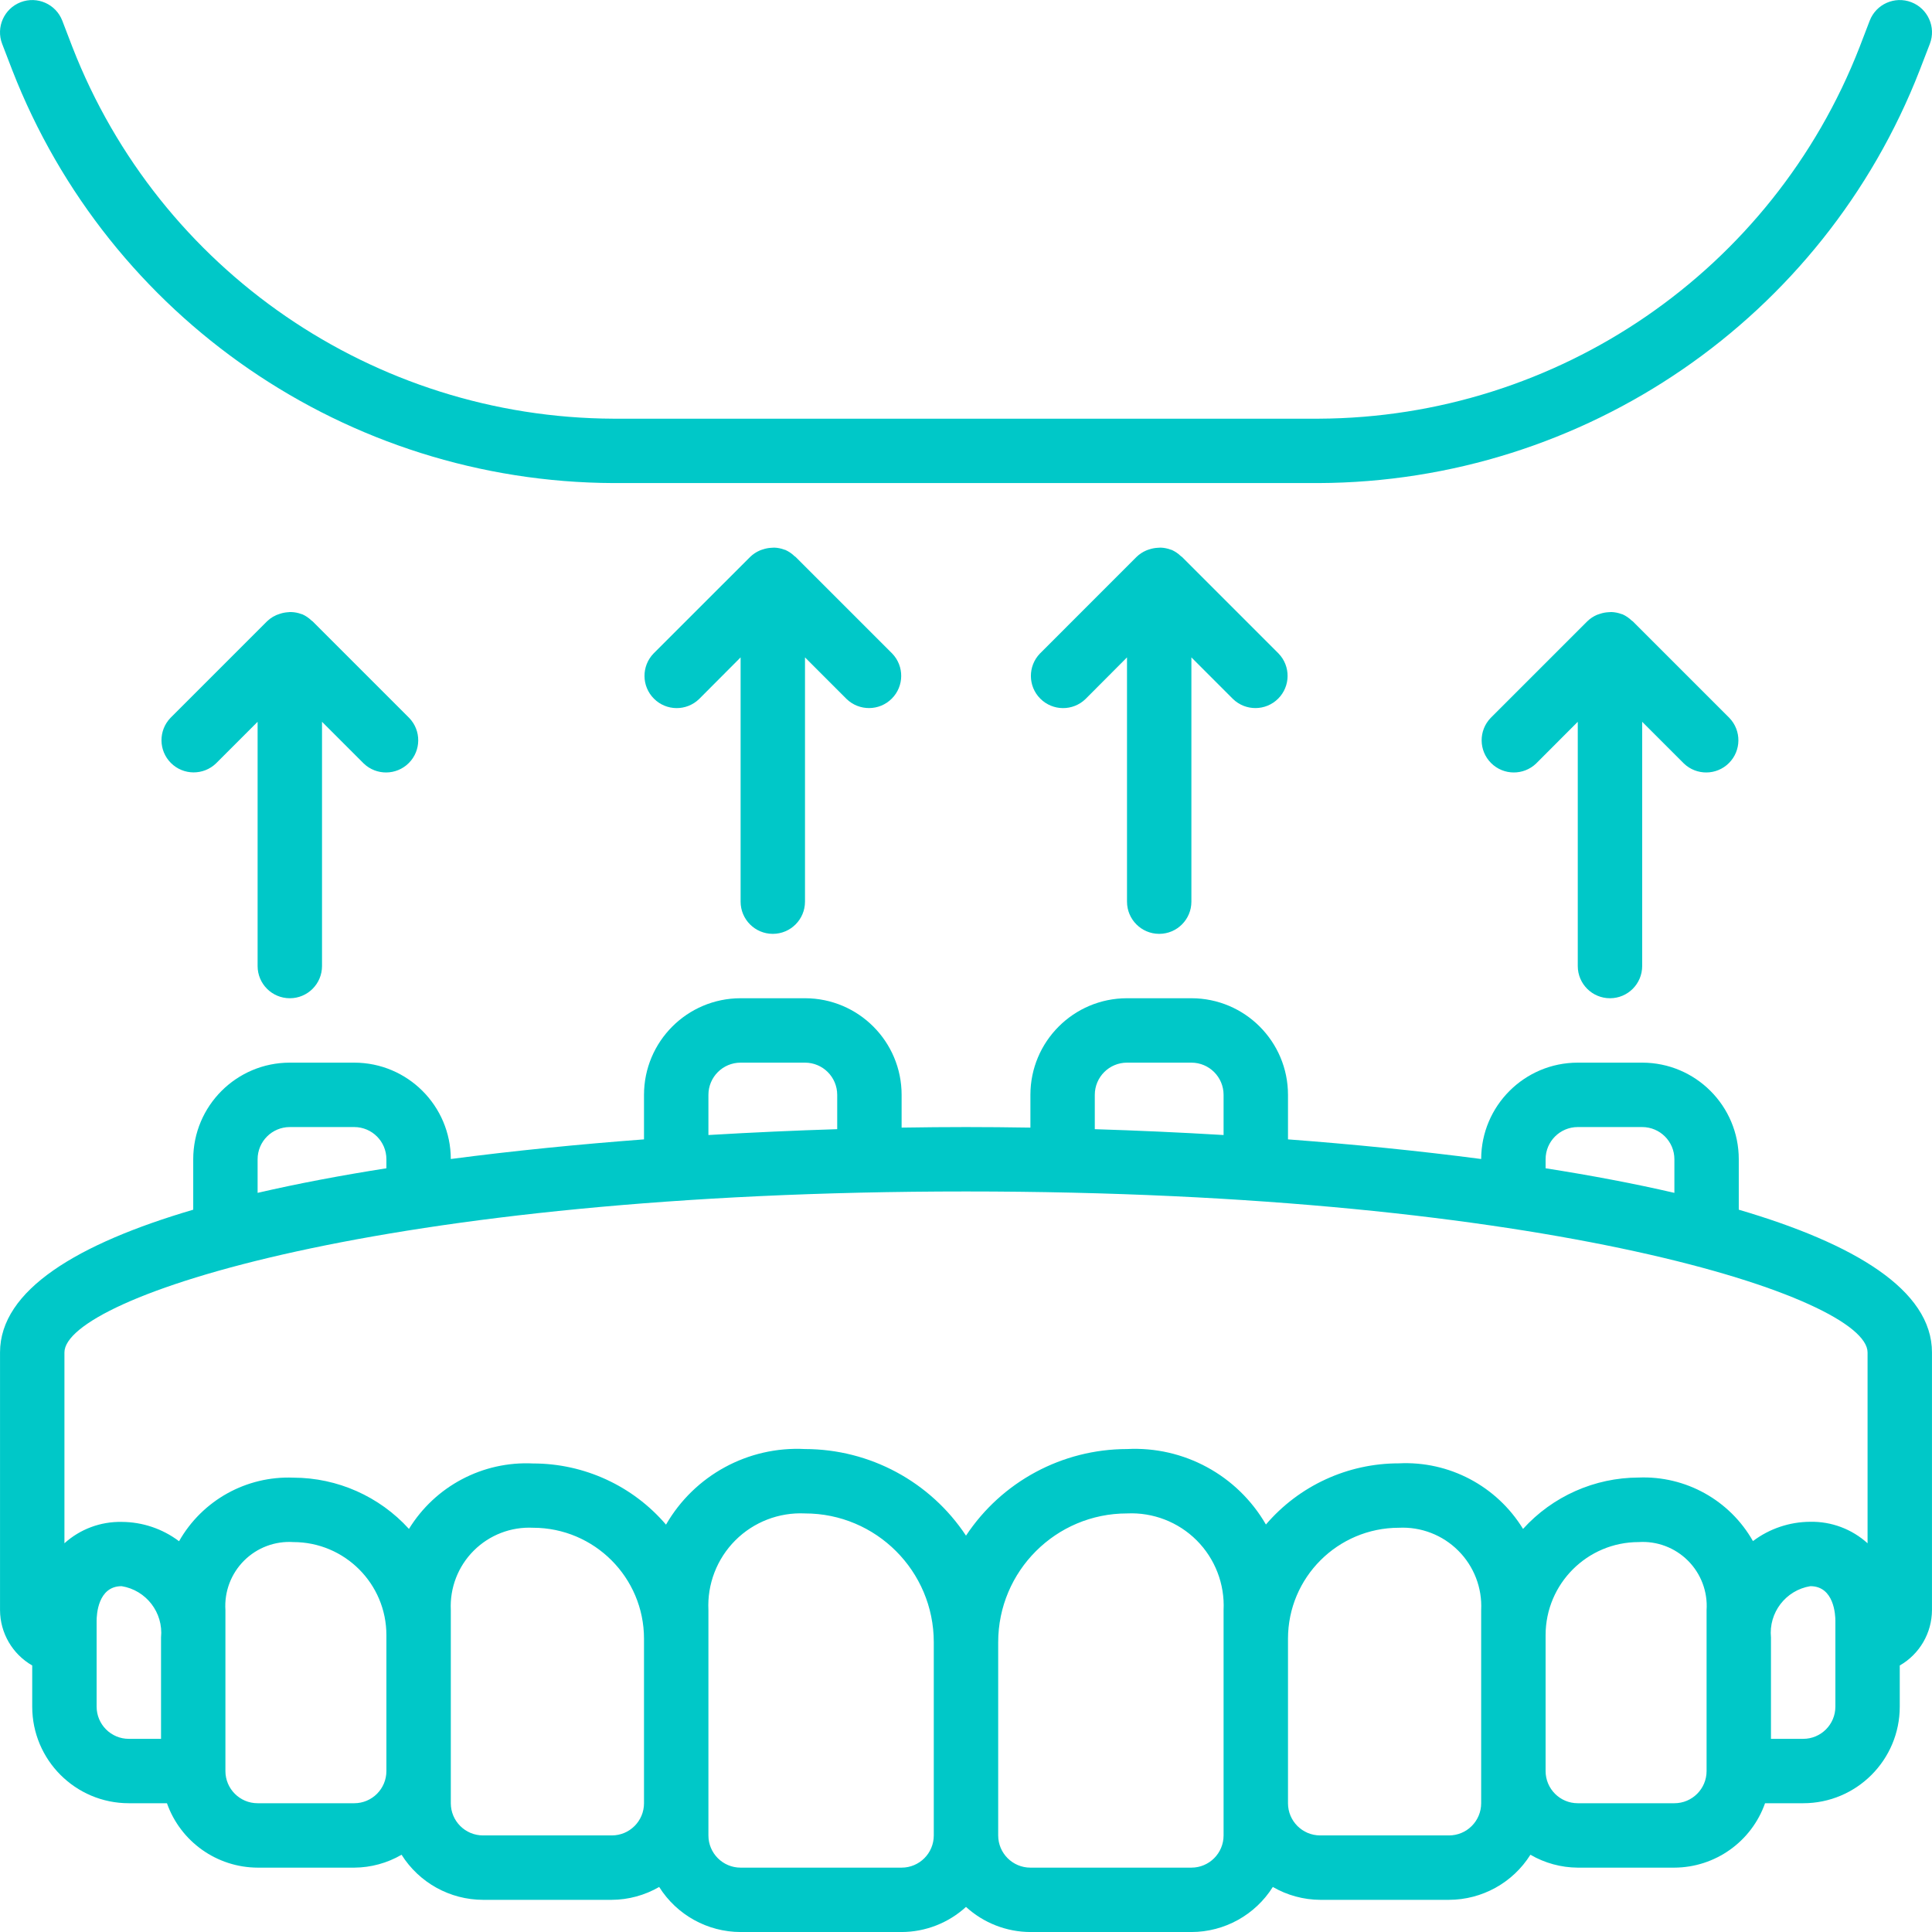 <svg width="80" height="80" viewBox="0 0 80 80" fill="none" xmlns="http://www.w3.org/2000/svg">
<g clip-path="url(#clip0_675:3465)">
<path d="M71.999 50.091V48.002C71.999 45.793 70.209 44.002 67.999 44.002H65.332C63.127 44.002 61.339 45.787 61.332 47.992C58.712 47.648 55.999 47.38 53.333 47.179V45.336C53.333 43.127 51.542 41.335 49.333 41.335H46.667C44.457 41.335 42.667 43.127 42.667 45.336V46.692C41.733 46.677 40.845 46.669 40 46.669C39.155 46.669 38.267 46.677 37.334 46.692V45.336C37.334 43.127 35.543 41.335 33.333 41.335H30.667C28.458 41.335 26.667 43.127 26.667 45.336V47.179C24.001 47.38 21.287 47.648 18.667 47.992C18.662 45.787 16.872 44.002 14.668 44.002H12.001C9.792 44.002 8.001 45.793 8.001 48.002V50.091C3.225 51.494 0.001 53.413 0.001 56.002V66.669C0.004 67.616 0.512 68.492 1.334 68.964V70.668C1.334 72.877 3.126 74.668 5.334 74.668H6.913C7.476 76.261 8.979 77.327 10.667 77.335H14.668C15.357 77.331 16.032 77.147 16.628 76.801C17.358 77.961 18.631 78.665 20.001 78.668H25.334C26.023 78.664 26.699 78.48 27.295 78.135C28.024 79.294 29.297 79.999 30.667 80.001H37.334C38.32 79.998 39.271 79.627 40 78.961C40.729 79.627 41.68 79.998 42.667 80.001H49.333C50.703 79.999 51.975 79.294 52.705 78.135C53.301 78.48 53.977 78.664 54.666 78.668H59.999C61.369 78.665 62.642 77.961 63.371 76.801C63.967 77.147 64.644 77.331 65.332 77.335H69.333C71.022 77.327 72.524 76.261 73.087 74.668H74.666C76.874 74.668 78.665 72.877 78.665 70.668V68.964C79.488 68.492 79.996 67.616 79.999 66.669V56.002C79.999 53.413 76.775 51.494 71.999 50.091ZM64 48.002C64 47.266 64.597 46.669 65.332 46.669H67.999C68.736 46.669 69.333 47.266 69.333 48.002V49.394C67.663 49.007 65.866 48.669 64 48.376V48.002ZM45.333 45.336C45.333 44.599 45.93 44.002 46.667 44.002H49.333C50.069 44.002 50.666 44.599 50.666 45.336V46.999C48.83 46.889 47.04 46.81 45.333 46.757V45.336ZM29.334 45.336C29.334 44.599 29.931 44.002 30.667 44.002H33.333C34.07 44.002 34.667 44.599 34.667 45.336V46.757C32.96 46.81 31.17 46.89 29.334 46.999V45.336ZM10.667 48.002C10.667 47.266 11.264 46.669 12.001 46.669H14.668C15.404 46.669 16 47.266 16 48.002V48.376C14.134 48.669 12.337 49.007 10.667 49.394V48.002ZM40 49.336C64.155 49.336 77.332 53.736 77.332 56.002V63.904C76.685 63.317 75.837 62.998 74.963 63.014C74.105 63.016 73.27 63.297 72.586 63.813C71.625 62.118 69.798 61.103 67.851 61.182C66.028 61.186 64.291 61.958 63.066 63.309C61.976 61.531 60.003 60.489 57.921 60.594C55.805 60.593 53.794 61.519 52.419 63.127C51.24 61.087 49.019 59.88 46.667 60.002C43.984 60.004 41.48 61.351 40 63.588C38.52 61.351 36.016 60.004 33.333 60.002C30.979 59.879 28.755 61.089 27.578 63.132C26.202 61.524 24.191 60.599 22.075 60.599C19.995 60.496 18.024 61.534 16.934 63.309C15.709 61.961 13.974 61.191 12.153 61.187C10.205 61.107 8.376 62.123 7.414 63.819C6.73 63.302 5.895 63.021 5.037 63.019C4.164 63.002 3.316 63.318 2.668 63.904V56.002C2.668 53.736 15.845 49.336 40 49.336ZM4.001 70.668V67.112C4.001 66.874 4.05 65.68 5.037 65.68C6.056 65.846 6.77 66.777 6.668 67.804V72.002H5.334C4.598 72.002 4.001 71.405 4.001 70.668ZM14.668 74.668H10.667C9.931 74.668 9.334 74.071 9.334 73.335V66.669C9.285 65.908 9.566 65.163 10.105 64.624C10.644 64.085 11.388 63.804 12.149 63.854C14.275 63.856 15.999 65.579 16 67.706V73.335C16 74.071 15.404 74.668 14.668 74.668ZM25.334 76.001H20.001C19.264 76.001 18.667 75.404 18.667 74.668V66.669C18.622 65.751 18.967 64.858 19.616 64.21C20.265 63.56 21.158 63.216 22.075 63.261C24.61 63.264 26.665 65.319 26.667 67.854V74.668C26.667 75.404 26.07 76.001 25.334 76.001ZM37.334 77.335H30.667C29.931 77.335 29.334 76.738 29.334 76.001V66.669C29.281 65.593 29.687 64.545 30.448 63.783C31.209 63.021 32.257 62.617 33.333 62.668C36.279 62.668 38.666 65.056 38.666 68.001V76.001C38.666 76.738 38.069 77.335 37.334 77.335ZM50.666 76.001C50.666 76.738 50.069 77.335 49.333 77.335H42.667C41.931 77.335 41.333 76.738 41.333 76.001V68.001C41.333 65.056 43.721 62.668 46.667 62.668C47.742 62.617 48.79 63.021 49.552 63.783C50.313 64.545 50.718 65.593 50.666 66.669V76.001ZM61.332 74.668C61.332 75.404 60.736 76.001 59.999 76.001H54.666C53.93 76.001 53.333 75.404 53.333 74.668V67.854C53.335 65.319 55.39 63.264 57.925 63.261C58.842 63.216 59.735 63.56 60.384 64.21C61.033 64.858 61.378 65.751 61.332 66.669V74.668ZM70.666 73.335C70.666 74.071 70.069 74.668 69.333 74.668H65.332C64.597 74.668 64 74.071 64 73.335V67.706C64.001 65.579 65.725 63.856 67.851 63.854C68.612 63.804 69.356 64.085 69.895 64.624C70.434 65.163 70.715 65.908 70.666 66.669V73.335ZM75.999 70.668C75.999 71.405 75.402 72.002 74.666 72.002H73.332V67.804C73.23 66.777 73.944 65.846 74.963 65.68C75.95 65.68 75.999 66.88 75.999 67.112V70.668Z" fill="#00C8C8"/>
<path d="M79.489 2.91L79.911 1.816C80.175 1.128 79.832 0.356 79.144 0.091C78.457 -0.173 77.684 0.17 77.42 0.858L77 1.953C73.402 11.195 64.518 17.296 54.601 17.337H25.401C15.483 17.297 6.598 11.196 3 1.953L2.58 0.858C2.316 0.17 1.543 -0.173 0.856 0.091C0.168 0.356 -0.175 1.128 0.089 1.816L0.51 2.91C4.508 13.179 14.379 19.958 25.399 20.003H54.598C65.619 19.959 75.491 13.18 79.489 2.91Z" fill="#00C8C8"/>
<path d="M32 38.669C32.736 38.669 33.333 38.072 33.333 37.336V27.221L35.057 28.946C35.581 29.45 36.412 29.444 36.926 28.929C37.441 28.415 37.448 27.583 36.943 27.06L32.943 23.06C32.931 23.048 32.915 23.044 32.903 23.033C32.789 22.922 32.656 22.832 32.511 22.767C32.5 22.767 32.487 22.767 32.476 22.759C32.342 22.709 32.2 22.68 32.056 22.676C32.011 22.676 31.967 22.679 31.923 22.684C31.811 22.691 31.701 22.712 31.595 22.748C31.549 22.761 31.505 22.776 31.461 22.795C31.313 22.858 31.178 22.949 31.062 23.061L27.061 27.061C26.556 27.585 26.564 28.416 27.078 28.93C27.592 29.445 28.424 29.452 28.947 28.947L30.667 27.221V37.336C30.667 38.072 31.264 38.669 32 38.669Z" fill="#00C8C8"/>
<path d="M48 38.669C48.736 38.669 49.333 38.072 49.333 37.336V27.221L51.057 28.946C51.58 29.45 52.412 29.444 52.926 28.929C53.44 28.415 53.447 27.583 52.942 27.06L48.943 23.06C48.93 23.048 48.915 23.044 48.902 23.033C48.789 22.922 48.656 22.832 48.511 22.767C48.499 22.767 48.486 22.767 48.476 22.759C48.342 22.709 48.199 22.68 48.056 22.676C48.011 22.676 47.967 22.679 47.922 22.684C47.81 22.691 47.701 22.712 47.594 22.748C47.549 22.761 47.505 22.776 47.461 22.795C47.312 22.858 47.177 22.949 47.061 23.061L43.062 27.061C42.556 27.585 42.563 28.416 43.077 28.93C43.592 29.445 44.423 29.452 44.947 28.947L46.667 27.221V37.336C46.667 38.072 47.264 38.669 48 38.669Z" fill="#00C8C8"/>
<path d="M66.666 41.335C67.402 41.335 67.999 40.739 67.999 40.002V29.888L69.723 31.612C70.246 32.117 71.078 32.11 71.592 31.596C72.107 31.081 72.114 30.25 71.609 29.727L67.609 25.727C67.596 25.715 67.58 25.711 67.569 25.7C67.455 25.589 67.322 25.498 67.176 25.433C67.165 25.433 67.153 25.433 67.14 25.425C67.006 25.376 66.865 25.348 66.722 25.343C66.677 25.343 66.632 25.346 66.589 25.351C66.476 25.358 66.366 25.379 66.259 25.415C66.215 25.43 66.172 25.442 66.126 25.46C65.978 25.524 65.842 25.614 65.726 25.727L61.726 29.727C61.221 30.25 61.228 31.081 61.742 31.596C62.256 32.11 63.088 32.117 63.611 31.612L65.332 29.888V40.002C65.332 40.739 65.929 41.335 66.666 41.335Z" fill="#00C8C8"/>
<path d="M12.001 41.335C12.737 41.335 13.334 40.739 13.334 40.002V29.888L15.058 31.612C15.581 32.117 16.413 32.11 16.927 31.596C17.442 31.081 17.449 30.25 16.943 29.727L12.943 25.727C12.932 25.715 12.915 25.711 12.904 25.7C12.79 25.589 12.657 25.498 12.511 25.433C12.501 25.433 12.487 25.433 12.475 25.425C12.341 25.375 12.2 25.348 12.056 25.344C12.012 25.343 11.968 25.345 11.923 25.351C11.811 25.358 11.701 25.379 11.594 25.415C11.394 25.473 11.211 25.579 11.061 25.724L7.061 29.724C6.556 30.247 6.563 31.079 7.077 31.593C7.591 32.107 8.423 32.114 8.946 31.609L10.667 29.888V40.002C10.667 40.739 11.264 41.335 12.001 41.335Z" fill="#00C8C8"/>
</g>
<defs>
<clipPath id="clip0_675:3465">
<rect width="80" height="80" fill="white"/>
</clipPath>
</defs>
</svg>
